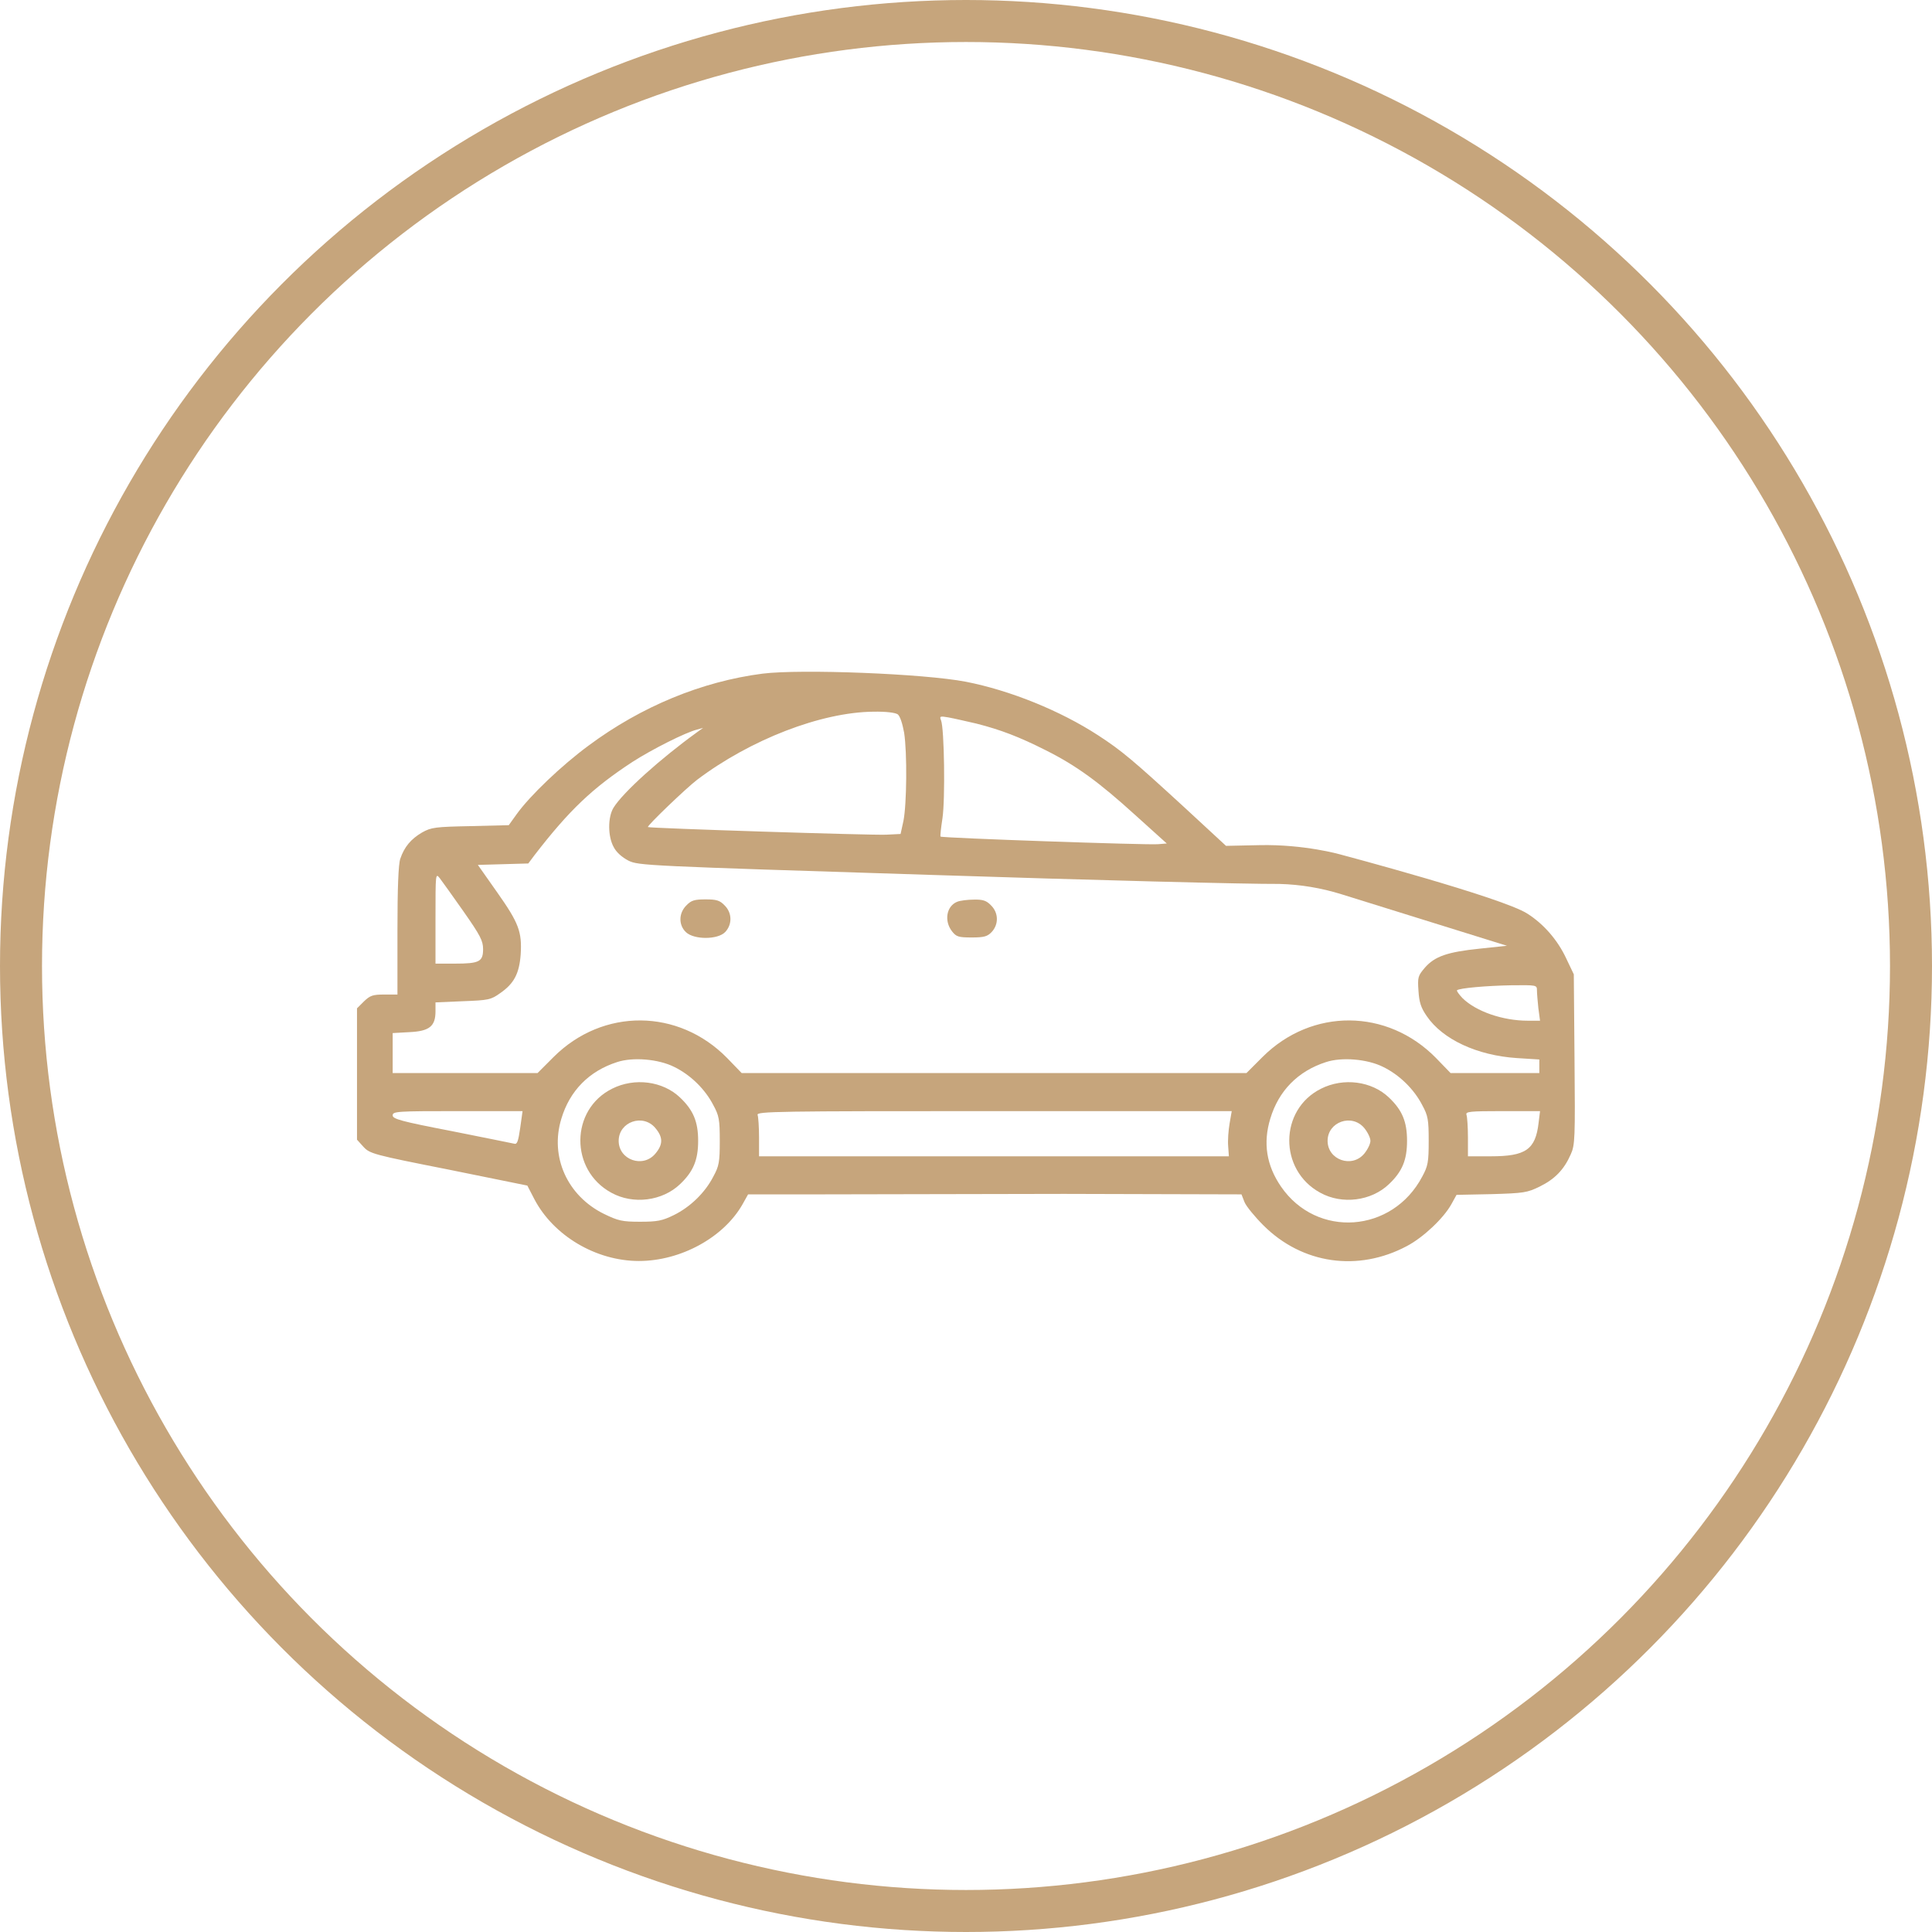 <svg width="92" height="92" viewBox="0 0 92 92" fill="none" xmlns="http://www.w3.org/2000/svg">
<circle cx="46" cy="46" r="45" stroke="#C6A57C" stroke-width="2"/>
<path d="M36.315 32.078C33.414 32.452 30.537 33.641 28.034 35.499C26.742 36.45 25.235 37.889 24.601 38.773L24.227 39.294L22.404 39.339C20.727 39.373 20.534 39.396 20.093 39.645C19.572 39.951 19.254 40.325 19.062 40.891C18.971 41.152 18.926 42.284 18.926 44.312V47.359H18.291C17.748 47.359 17.623 47.405 17.328 47.688L17 48.016V51.143V54.27L17.306 54.609C17.612 54.938 17.759 54.983 21.373 55.697L25.111 56.456L25.439 57.09C26.346 58.835 28.373 60.047 30.424 60.047C32.418 60.047 34.468 58.925 35.363 57.34L35.623 56.875H37.311H38.999C38.999 56.875 39.237 55.062 37.606 55.062H36.145V54.168C36.145 53.669 36.111 53.193 36.077 53.091C36.009 52.922 37.051 52.91 47.337 52.91H58.654L58.552 53.499C58.495 53.828 58.461 54.315 58.484 54.575L58.518 55.062H50.395C42.409 55.062 37.606 55.062 37.606 55.062L38.999 56.875L50.678 56.852L59.118 56.875L59.265 57.249C59.344 57.441 59.752 57.94 60.16 58.348C62.007 60.194 64.669 60.579 67.002 59.333C67.773 58.925 68.736 58.019 69.109 57.351L69.359 56.898L71.024 56.864C72.564 56.818 72.723 56.796 73.323 56.501C74.037 56.15 74.479 55.697 74.796 54.972C75 54.53 75.011 54.213 74.977 50.441L74.943 46.397L74.581 45.638C74.173 44.765 73.516 44.006 72.734 43.508C71.545 42.737 63.819 40.687 63.819 40.687L71.76 45.037L70.469 45.173C68.928 45.332 68.328 45.536 67.852 46.079C67.523 46.465 67.501 46.532 67.546 47.178C67.58 47.722 67.659 47.982 67.943 48.39C68.702 49.5 70.344 50.259 72.225 50.384L73.301 50.452V50.781V51.098H71.194H69.075L68.384 50.384C66.062 48.016 62.471 47.994 60.126 50.327L59.356 51.098H47.337H35.318L34.627 50.384C32.304 48.016 28.713 47.994 26.368 50.327L25.598 51.098H22.154H18.699V50.146V49.194L19.503 49.149C20.455 49.104 20.738 48.866 20.738 48.152V47.733L22.041 47.677C23.265 47.631 23.378 47.609 23.82 47.291C24.477 46.838 24.726 46.362 24.794 45.456C24.862 44.369 24.703 43.95 23.672 42.488L22.755 41.186L23.956 41.152L25.156 41.118L25.462 40.71C27.116 38.569 28.215 37.527 30.118 36.281C31.035 35.691 32.644 34.876 33.199 34.74L33.482 34.661L33.199 34.864C31.455 36.122 29.665 37.73 29.212 38.467C28.94 38.92 28.94 39.826 29.223 40.336C29.348 40.585 29.619 40.823 29.925 40.982C30.413 41.219 30.707 41.231 44.301 41.661C51.936 41.911 59.413 42.103 60.931 42.092C61.928 42.119 62.916 42.284 63.869 42.58L71.76 45.037L63.819 40.687C63.819 40.687 62.12 40.2 59.979 40.245L58.382 40.279L56.41 38.456C53.952 36.201 53.42 35.748 52.287 35.012C50.475 33.834 48.084 32.871 45.989 32.463C43.995 32.078 38.138 31.851 36.315 32.078ZM42.749 34.015C42.862 34.105 42.975 34.457 43.055 34.898C43.202 35.861 43.179 38.297 43.021 39.09L42.885 39.713L42.205 39.747C41.548 39.781 30.911 39.441 30.854 39.384C30.798 39.328 32.69 37.515 33.199 37.13C35.737 35.216 39.101 33.913 41.593 33.89C42.205 33.879 42.624 33.936 42.749 34.015ZM46.498 34.457C47.654 34.751 48.538 35.091 49.795 35.725C51.245 36.45 52.332 37.243 54.054 38.807L55.561 40.166L55.142 40.2C54.643 40.245 44.844 39.906 44.788 39.837C44.765 39.815 44.81 39.418 44.879 38.965C45.014 38.082 44.969 34.672 44.81 34.298C44.731 34.105 44.765 34.094 45.162 34.162C45.411 34.207 46 34.343 46.498 34.457ZM22.075 43.406C22.868 44.539 23.004 44.799 23.004 45.196C23.004 45.796 22.823 45.887 21.656 45.887H20.738V43.723C20.738 41.605 20.738 41.559 20.942 41.82C21.055 41.967 21.565 42.681 22.075 43.406ZM73.188 47.156C73.188 47.303 73.222 47.688 73.255 48.005L73.335 48.605H72.757C71.556 48.605 70.287 48.164 69.642 47.529C69.472 47.348 69.359 47.19 69.381 47.156C69.495 47.053 70.763 46.94 71.975 46.918C73.165 46.906 73.188 46.906 73.188 47.156ZM32.1 50.803C32.871 51.177 33.573 51.857 33.969 52.627C34.241 53.125 34.275 53.318 34.275 54.326C34.275 55.334 34.241 55.527 33.969 56.025C33.573 56.796 32.871 57.475 32.089 57.861C31.534 58.132 31.307 58.178 30.48 58.178C29.619 58.178 29.438 58.132 28.759 57.804C27.014 56.943 26.176 55.085 26.731 53.273C27.127 51.947 28.045 51.007 29.382 50.577C30.129 50.327 31.353 50.429 32.1 50.803ZM65.858 50.803C66.629 51.177 67.331 51.857 67.727 52.627C67.999 53.125 68.033 53.318 68.033 54.326C68.033 55.334 67.999 55.527 67.727 56.025C66.311 58.721 62.698 58.982 60.998 56.501C60.307 55.493 60.138 54.428 60.489 53.273C60.885 51.947 61.803 51.007 63.139 50.577C63.887 50.327 65.111 50.429 65.858 50.803ZM24.771 53.715C24.68 54.349 24.624 54.507 24.488 54.462C24.386 54.44 23.049 54.168 21.509 53.862C19.096 53.397 18.699 53.284 18.699 53.114C18.699 52.922 18.903 52.91 21.792 52.91H24.884L24.771 53.715ZM73.267 53.465C73.12 54.745 72.655 55.062 70.99 55.062H69.902V54.168C69.902 53.669 69.868 53.193 69.834 53.091C69.778 52.933 69.97 52.91 71.545 52.91H73.335L73.267 53.465Z" fill="#C6A57C"/>
<path d="M29.144 51.845C27.15 52.842 27.128 55.719 29.11 56.796C30.152 57.373 31.545 57.192 32.384 56.388C33.018 55.788 33.245 55.232 33.245 54.326C33.245 53.42 33.018 52.865 32.384 52.264C31.568 51.483 30.22 51.301 29.144 51.845ZM31.206 53.714C31.579 54.156 31.579 54.496 31.206 54.938C30.616 55.64 29.461 55.232 29.461 54.326C29.461 53.42 30.616 53.012 31.206 53.714Z" fill="#C6A57C"/>
<path d="M62.902 51.845C60.908 52.842 60.885 55.719 62.868 56.796C63.91 57.373 65.303 57.192 66.141 56.388C66.776 55.788 67.002 55.232 67.002 54.326C67.002 53.42 66.776 52.865 66.141 52.264C65.326 51.483 63.978 51.301 62.902 51.845ZM64.963 53.714C65.122 53.907 65.258 54.179 65.258 54.326C65.258 54.473 65.122 54.745 64.963 54.938C64.374 55.64 63.219 55.232 63.219 54.326C63.219 53.42 64.374 53.012 64.963 53.714Z" fill="#C6A57C"/>
<path d="M32.689 43.111C32.315 43.474 32.304 44.052 32.667 44.392C33.052 44.754 34.184 44.754 34.536 44.38C34.876 44.018 34.864 43.462 34.502 43.111C34.275 42.873 34.117 42.828 33.596 42.828C33.074 42.828 32.916 42.873 32.689 43.111Z" fill="#C6A57C"/>
<path d="M45.581 42.941C45.071 43.145 44.947 43.848 45.332 44.346C45.536 44.607 45.638 44.641 46.272 44.641C46.861 44.641 47.02 44.595 47.224 44.38C47.563 44.018 47.552 43.462 47.19 43.111C46.974 42.885 46.804 42.828 46.374 42.839C46.079 42.839 45.717 42.885 45.581 42.941Z" fill="#C6A57C"/>
</svg>
